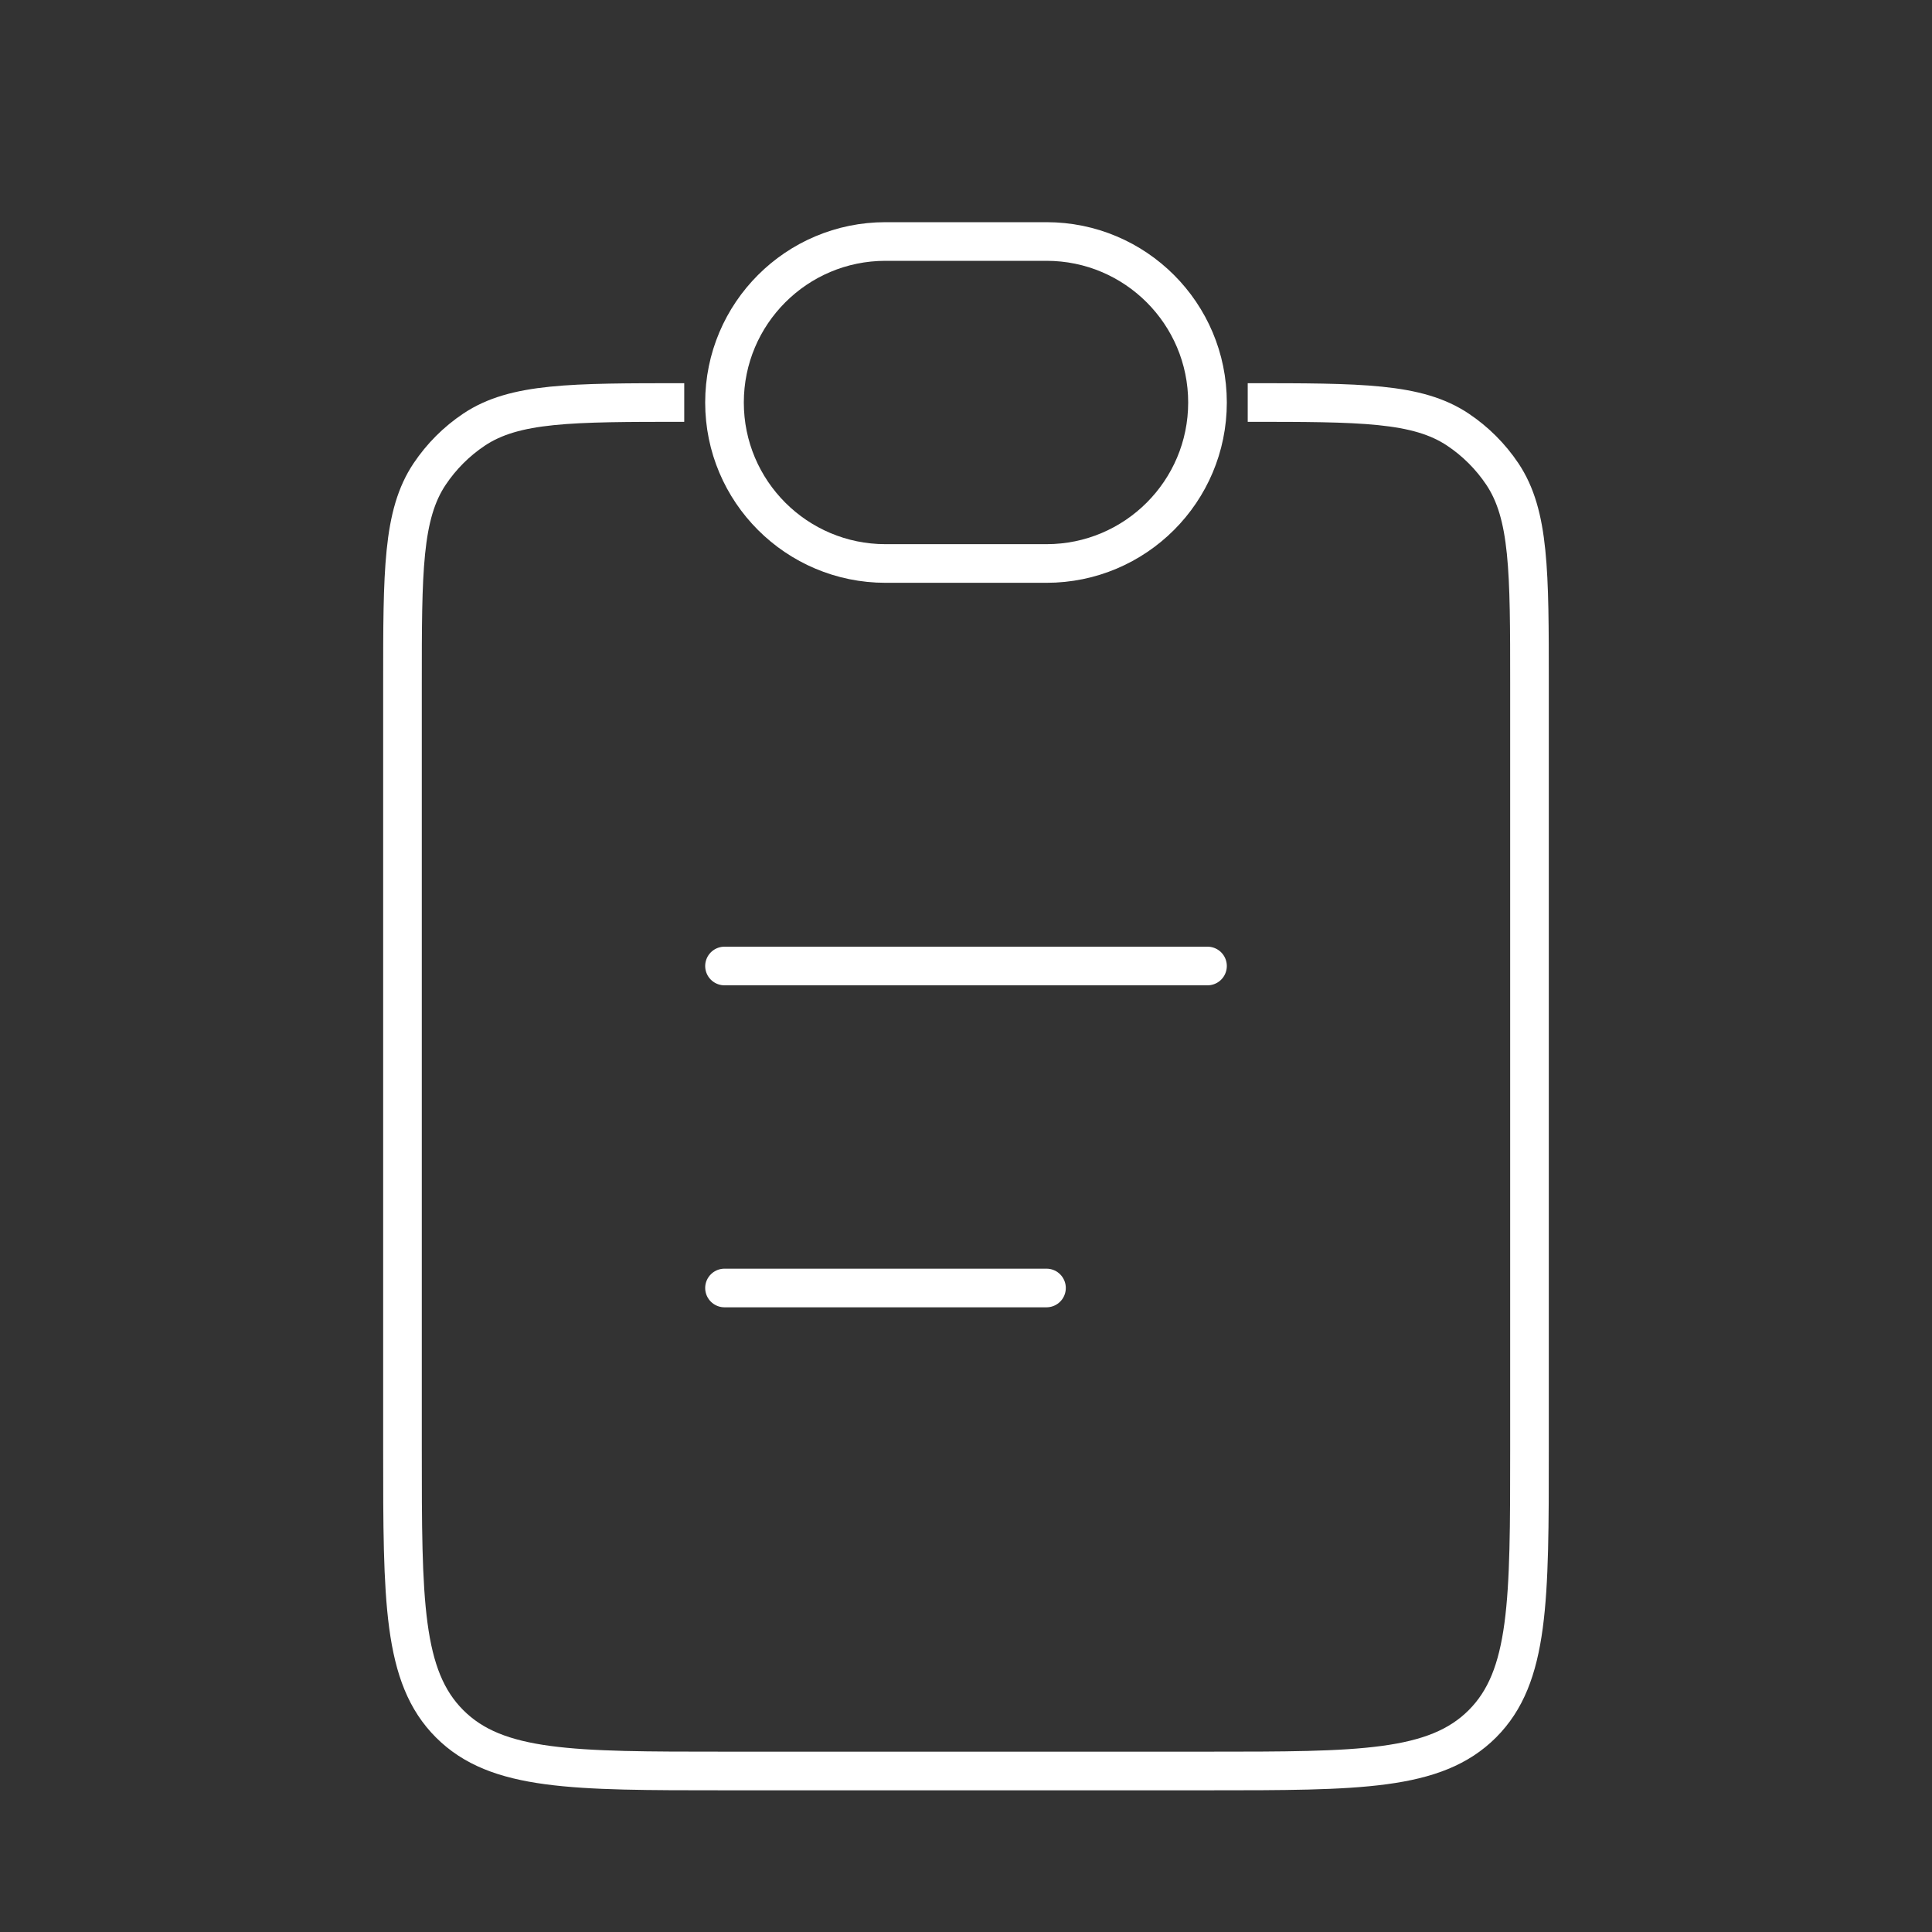 <svg width="50" height="50" viewBox="0 0 50 50" fill="none" xmlns="http://www.w3.org/2000/svg">
<rect x="0" y="0" width="50" height="50" fill="#333333" stroke="none"/>
<path d="M32.291 10.417C35.218 10.417 36.68 10.417 37.731 11.119C38.186 11.423 38.577 11.814 38.881 12.268C39.583 13.319 39.583 14.783 39.583 17.708V37.5C39.583 41.428 39.583 43.393 38.363 44.613C37.142 45.833 35.178 45.833 31.25 45.833H18.75C14.822 45.833 12.857 45.833 11.637 44.613C10.416 43.393 10.416 41.428 10.416 37.5V17.708C10.416 14.783 10.416 13.319 11.119 12.268C11.423 11.814 11.813 11.423 12.268 11.119C13.319 10.417 14.782 10.417 17.708 10.417" stroke="white"/>
<path d="M18.75 10.417C18.75 8.115 20.616 6.25 22.917 6.25H27.083C29.384 6.25 31.25 8.115 31.25 10.417C31.25 12.718 29.384 14.583 27.083 14.583H22.917C20.616 14.583 18.75 12.718 18.75 10.417Z" stroke="white"/>
<path d="M18.75 25L31.25 25" stroke="white" stroke-linecap="round"/>
<path d="M18.75 33.333L27.083 33.333" stroke="white" stroke-linecap="round"/>
</svg>
